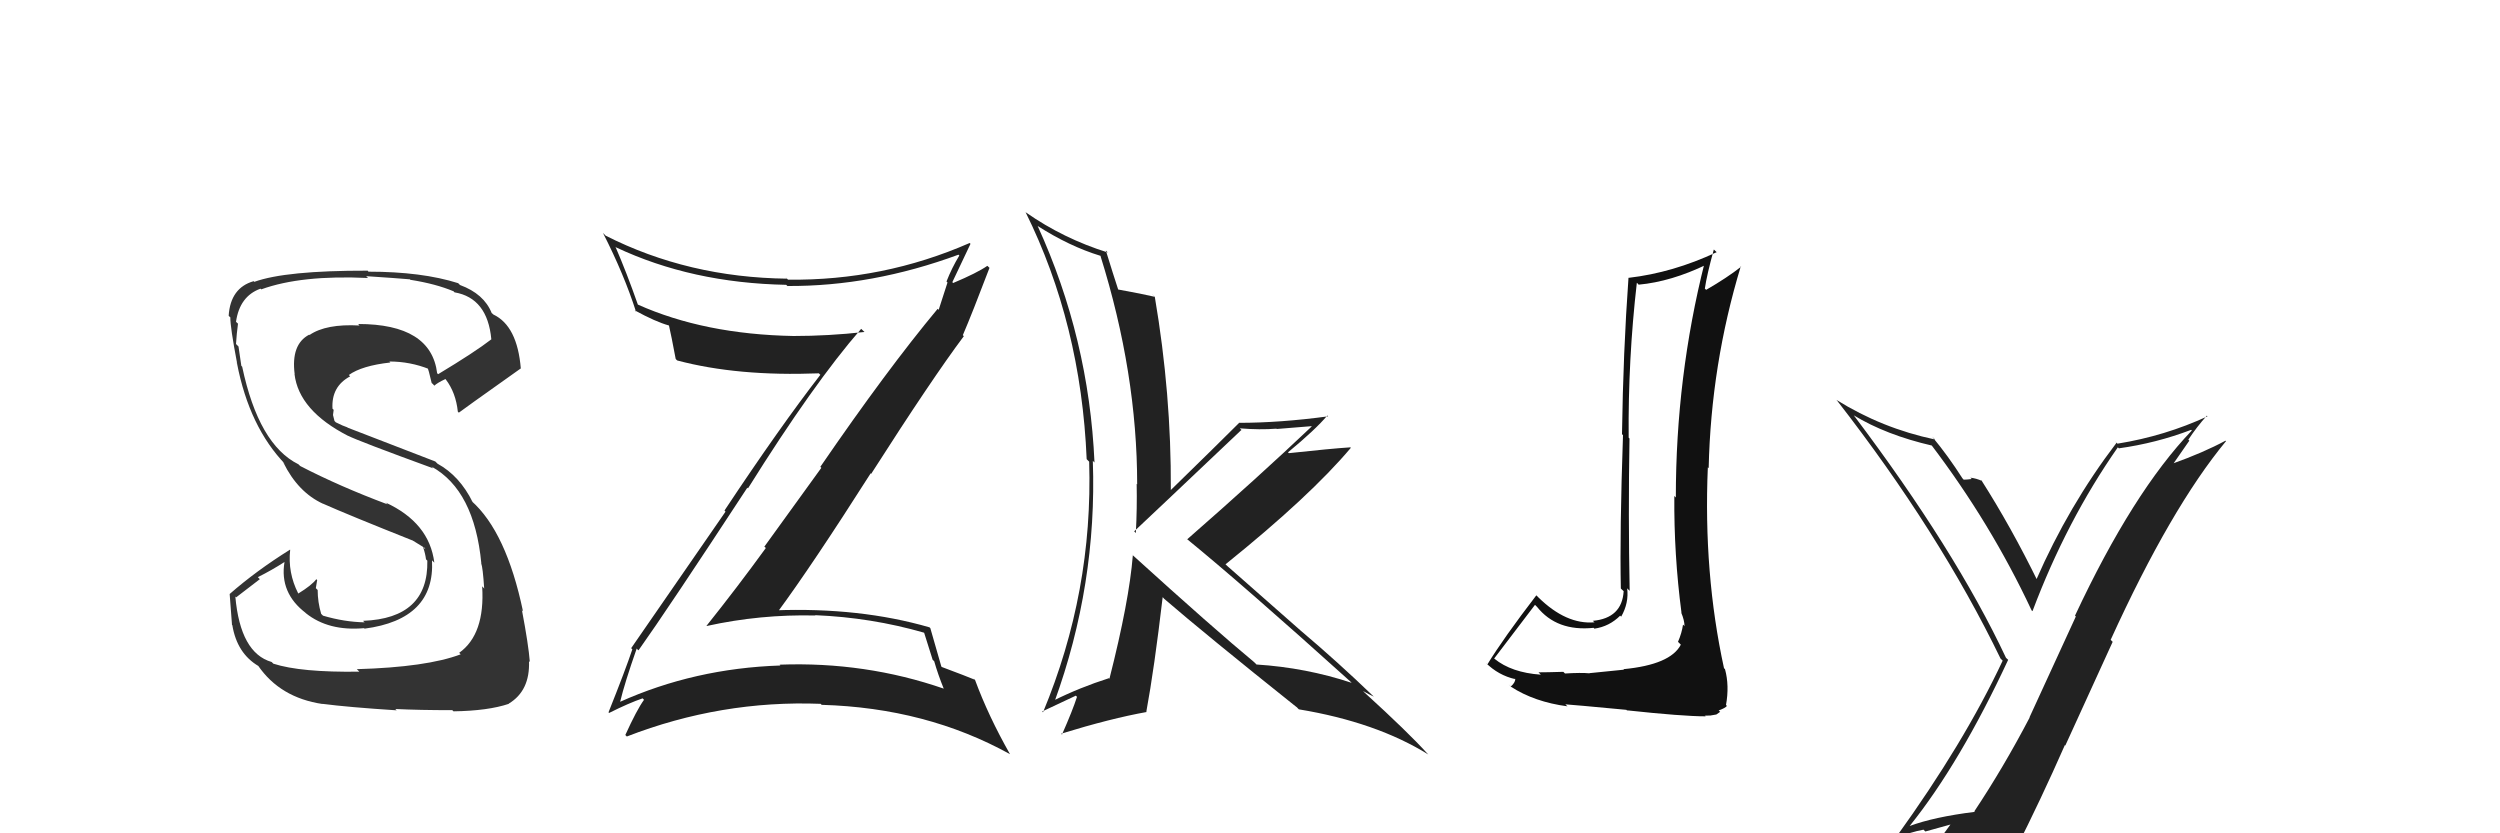 <svg xmlns="http://www.w3.org/2000/svg" width="150" height="50" viewBox="0,0,150,50"><path fill="#222" d="M38.18 38.89L38.27 38.99L38.31 39.02Q40.08 36.53 44.84 29.26L44.76 29.19L44.88 29.30Q48.82 23.00 51.67 19.73L51.87 19.92L51.86 19.92Q49.71 20.16 47.61 20.16L47.61 20.16L47.61 20.16Q42.26 20.06 38.26 18.27L38.27 18.27L38.27 18.27Q37.60 16.36 36.92 14.79L36.88 14.75L36.96 14.84Q41.50 16.98 47.17 17.09L47.30 17.21L47.25 17.16Q52.33 17.19 57.51 15.28L57.43 15.21L57.56 15.33Q57.10 16.09 56.79 16.89L56.85 16.95L56.32 18.59L56.26 18.53Q53.22 22.18 49.22 28.01L49.28 28.07L45.86 32.80L45.95 32.88Q44.22 35.26 42.39 37.55L42.36 37.51L42.40 37.56Q45.62 36.85 48.93 36.93L48.97 36.97L48.90 36.91Q52.28 37.05 55.44 37.96L55.45 37.97L55.96 39.59L56.05 39.67Q56.28 40.47 56.62 41.31L56.50 41.19L56.63 41.32Q51.92 39.69 46.78 39.88L46.82 39.93L46.82 39.93Q41.67 40.10 37.18 42.12L37.20 42.15L37.20 42.14Q37.48 40.97 38.20 38.92ZM36.56 42.79L36.55 42.78L36.54 42.78Q37.76 42.17 38.56 41.90L38.52 41.86L38.64 41.99Q38.21 42.58 37.52 44.10L37.52 44.10L37.61 44.19Q43.26 42.00 49.24 42.23L49.22 42.21L49.30 42.29Q55.58 42.47 60.60 45.25L60.72 45.37L60.60 45.25Q59.30 42.96 58.50 40.79L58.39 40.68L58.48 40.78Q58.03 40.59 56.51 40.02L56.41 39.92L56.48 39.99Q56.24 39.18 55.82 37.69L55.88 37.75L55.77 37.64Q51.59 36.43 46.49 36.62L46.59 36.72L46.63 36.76Q48.70 33.96 52.24 28.40L52.26 28.42L52.27 28.43Q55.92 22.72 57.83 20.17L57.71 20.05L57.77 20.11Q58.34 18.78 59.37 16.07L59.36 16.06L59.24 15.95Q58.64 16.37 57.19 16.98L57.28 17.07L57.14 16.93Q57.50 16.15 58.23 14.63L58.29 14.69L58.18 14.58Q52.99 16.85 47.28 16.78L47.12 16.62L47.23 16.72Q41.29 16.65 36.34 14.14L36.18 13.98L36.18 13.98Q37.44 16.45 38.16 18.70L38.14 18.68L38.08 18.62Q39.34 19.31 40.14 19.53L40.03 19.43L40.14 19.54Q40.27 20.09 40.54 21.53L40.58 21.58L40.64 21.63Q44.26 22.59 49.13 22.40L49.17 22.44L49.22 22.49Q46.78 25.64 43.47 30.63L43.53 30.70L37.87 38.89L37.94 38.96Q37.53 40.19 36.51 42.74Z"/><path fill="#222" d="M67.87 33.23L67.95 33.30L67.97 33.32Q67.75 36.07 66.57 40.71L66.61 40.76L66.54 40.69Q64.78 41.25 63.18 42.05L63.17 42.03L63.26 42.13Q65.83 35.07 65.57 27.65L65.53 27.61L65.67 27.75Q65.34 20.30 62.26 13.56L62.12 13.42L62.23 13.54Q64.16 14.78 66.03 15.35L66.07 15.39L66.03 15.36Q68.23 22.39 68.23 29.06L68.23 29.06L68.20 29.03Q68.23 30.49 68.15 31.98L68.02 31.85L68.05 31.88Q69.27 30.74 74.49 25.79L74.55 25.86L74.39 25.70Q75.60 25.80 76.59 25.72L76.60 25.74L78.69 25.57L78.70 25.59Q75.54 28.59 71.23 32.36L71.27 32.40L71.19 32.32Q74.55 35.06 81.02 40.89L81.07 40.94L81.10 40.97Q78.36 40.06 75.39 39.87L75.24 39.72L75.31 39.78Q72.81 37.71 67.94 33.29ZM77.80 42.42L77.86 42.49L77.93 42.56Q82.58 43.33 85.70 45.27L85.64 45.21L85.62 45.19Q84.50 43.95 81.88 41.56L81.81 41.49L81.78 41.46Q82.15 41.67 82.41 41.79L82.43 41.81L82.40 41.77Q80.26 39.71 78.01 37.81L78.00 37.80L73.66 33.98L73.53 33.86Q78.61 29.77 81.05 26.87L80.94 26.77L81.02 26.84Q79.81 26.92 77.33 27.19L77.32 27.18L77.28 27.14Q78.95 25.76 79.64 24.93L79.53 24.82L79.69 24.98Q76.80 25.37 74.33 25.37L74.41 25.45L74.34 25.38Q72.99 26.73 70.25 29.40L70.24 29.39L70.25 29.39Q70.28 23.64 69.29 17.82L69.12 17.64L69.29 17.81Q68.58 17.64 67.09 17.37L67.03 17.31L67.09 17.37Q66.81 16.52 66.35 15.03L66.48 15.16L66.47 15.15Q63.81 14.32 61.56 12.75L61.45 12.64L61.53 12.72Q64.86 19.44 65.20 27.55L65.36 27.71L65.35 27.70Q65.59 35.51 62.58 42.74L62.60 42.76L62.53 42.69Q63.21 42.38 64.55 41.74L64.68 41.87L64.62 41.81Q64.36 42.62 63.72 44.07L63.76 44.12L63.67 44.02Q66.67 43.10 68.80 42.72L68.62 42.54L68.78 42.70Q69.26 40.10 69.76 35.83L69.83 35.90L69.83 35.91Q72.37 38.10 77.81 42.44Z"/><path fill="#111" d="M97.32 40.06L97.44 40.18L95.36 40.39L95.38 40.40Q94.87 40.35 93.90 40.41L93.90 40.41L93.80 40.31Q92.80 40.34 92.31 40.34L92.36 40.39L92.45 40.48Q90.69 40.36 89.66 39.52L89.82 39.68L89.65 39.51Q90.47 38.42 92.10 36.29L92.19 36.38L92.22 36.41Q93.41 37.90 95.62 37.67L95.65 37.70L95.66 37.72Q96.56 37.59 97.21 36.94L97.23 36.96L97.27 37.00Q97.74 36.18 97.63 35.30L97.78 35.45L97.78 35.46Q97.69 30.88 97.77 26.31L97.72 26.26L97.72 26.26Q97.68 21.58 98.21 16.97L98.23 16.98L98.32 17.08Q100.27 16.90 102.40 15.87L102.26 15.72L102.28 15.75Q100.55 22.61 100.55 29.85L100.44 29.74L100.46 29.76Q100.43 33.27 100.89 36.77L100.99 36.88L100.87 36.75Q101.07 37.22 101.07 37.57L101.03 37.52L100.98 37.48Q100.91 37.98 100.68 38.51L100.73 38.56L100.85 38.68Q100.23 39.88 97.41 40.15ZM102.23 42.88L102.30 42.94L102.63 42.93L102.98 42.87L103.21 42.71L103.12 42.63Q103.54 42.47 103.61 42.36L103.61 42.35L103.56 42.30Q103.77 41.14 103.50 40.15L103.56 40.21L103.44 40.09Q102.20 34.40 102.47 28.04L102.43 28.00L102.52 28.09Q102.66 21.87 104.45 15.97L104.44 15.97L104.47 16.00Q103.62 16.67 102.37 17.39L102.27 17.30L102.29 17.32Q102.41 16.49 102.83 14.97L103.03 15.16L103.00 15.13Q100.38 16.36 97.72 16.67L97.79 16.73L97.71 16.66Q97.39 21.10 97.32 26.05L97.37 26.10L97.38 26.11Q97.18 31.89 97.25 35.31L97.30 35.36L97.42 35.47Q97.32 37.09 95.57 37.25L95.70 37.37L95.66 37.34Q93.97 37.48 92.30 35.84L92.22 35.76L92.18 35.72Q90.20 38.30 89.24 39.87L89.19 39.81L89.14 39.76Q89.90 40.52 90.92 40.75L90.82 40.64L90.92 40.74Q90.91 40.96 90.65 41.19L90.51 41.05L90.65 41.20Q92.07 42.12 94.05 42.38L93.97 42.31L93.92 42.26Q94.29 42.28 97.58 42.59L97.68 42.68L97.62 42.62Q100.97 42.98 102.34 42.98Z"/><path fill="#222" d="M114.67 49.65L114.61 49.59L114.58 49.56Q117.60 45.80 120.49 39.59L120.47 39.57L120.36 39.47Q117.31 32.98 111.22 24.91L111.15 24.85L111.21 24.91Q113.16 26.10 115.94 26.74L115.88 26.68L115.86 26.67Q119.45 31.40 121.89 36.61L121.88 36.61L121.95 36.67Q123.99 31.25 127.07 26.84L127.22 26.98L127.13 26.90Q129.37 26.59 131.47 25.79L131.46 25.78L131.51 25.83Q127.97 29.52 124.50 36.94L124.55 36.99L121.77 43.04L121.78 43.05Q120.21 46.05 118.46 48.68L118.50 48.72L118.49 48.71Q116.03 49.02 114.58 49.56ZM120.78 50.92L120.76 50.90L120.90 51.04Q122.45 47.98 123.89 44.71L123.92 44.73L126.76 38.51L126.64 38.39Q130.25 30.47 133.56 26.47L133.47 26.38L133.53 26.44Q132.22 27.15 130.32 27.83L130.36 27.88L131.36 26.44L131.30 26.38Q131.80 25.62 132.41 24.94L132.41 24.94L132.45 24.98Q129.90 26.16 127.05 26.62L126.88 26.45L126.99 26.57Q124.11 30.35 122.17 34.80L122.23 34.86L122.28 34.91Q120.67 31.62 118.88 28.81L118.88 28.80L118.93 28.86Q118.58 28.70 118.22 28.66L118.26 28.70L118.30 28.74Q118.01 28.78 117.82 28.78L117.75 28.70L117.76 28.72Q116.88 27.34 115.93 26.20L116.01 26.28L116.10 26.37Q112.92 25.70 110.18 23.99L110.08 23.89L110.22 24.03Q116.35 31.91 120.04 39.53L120.02 39.50L120.16 39.64Q117.85 44.57 113.78 50.21L113.90 50.33L113.84 50.26Q114.61 49.93 115.41 49.78L115.52 49.89L117.07 49.46L117.05 49.44Q116.48 50.21 115.30 51.84L115.21 51.75L115.18 51.72Q117.48 51.13 120.76 50.90Z"/><path fill="#333" d="M21.50 40.24L21.52 40.26L21.56 40.30Q18.03 40.35 16.40 39.82L16.36 39.78L16.30 39.72Q14.42 39.18 14.12 35.79L14.17 35.84L15.59 34.75L15.47 34.63Q16.31 34.21 17.07 33.72L17.08 33.72L17.07 33.72Q16.76 35.58 18.36 36.79L18.31 36.75L18.35 36.79Q19.71 37.88 21.84 37.69L21.84 37.68L21.87 37.72Q26.11 37.16 25.92 33.62L25.92 33.62L26.06 33.76Q25.76 31.36 23.13 30.15L23.12 30.13L23.25 30.26Q20.39 29.19 18.03 27.97L18.00 27.95L17.91 27.86Q15.52 26.68 14.53 22.00L14.48 21.95L14.48 21.95Q14.43 21.56 14.31 20.79L14.17 20.65L14.16 20.64Q14.20 20.00 14.28 19.42L14.14 19.29L14.16 19.31Q14.38 17.77 15.63 17.32L15.71 17.39L15.68 17.36Q18.08 16.49 22.08 16.68L22.12 16.72L21.97 16.57Q23.80 16.69 24.60 16.76L24.63 16.80L24.63 16.79Q26.15 17.03 27.22 17.48L27.24 17.51L27.27 17.54Q29.25 17.88 29.48 20.36L29.48 20.36L29.48 20.36Q28.50 21.12 26.29 22.45L26.20 22.37L26.23 22.40Q25.87 19.44 21.49 19.44L21.50 19.45L21.57 19.53Q19.56 19.42 18.57 20.10L18.67 20.21L18.55 20.08Q17.45 20.66 17.68 22.45L17.70 22.47L17.67 22.44Q17.93 24.64 20.90 26.16L20.78 26.04L20.87 26.14Q21.50 26.46 25.99 28.10L25.88 27.98L25.90 28.00Q28.46 29.42 28.88 33.80L29.01 33.93L28.87 33.79Q28.97 34.05 29.05 35.30L29.09 35.35L28.93 35.18Q29.11 38.06 27.55 39.17L27.47 39.09L27.64 39.26Q25.60 40.03 21.41 40.15ZM23.79 42.61L23.87 42.69L23.72 42.54Q25.16 42.61 27.14 42.61L27.21 42.68L27.21 42.68Q29.28 42.65 30.53 42.23L30.56 42.25L30.52 42.22Q31.81 41.45 31.74 39.66L31.68 39.61L31.79 39.72Q31.71 38.68 31.32 36.63L31.21 36.51L31.38 36.68Q30.38 31.91 28.28 30.05L28.21 29.97L28.36 30.13Q27.58 28.55 26.25 27.82L26.12 27.69L20.86 25.66L20.84 25.64Q20.61 25.57 20.15 25.34L20.07 25.26L19.98 24.90L20.02 24.59L19.95 24.52Q19.87 23.19 21.01 22.58L20.95 22.52L20.93 22.50Q21.71 21.94 23.42 21.75L23.36 21.69L23.36 21.69Q24.61 21.69 25.76 22.15L25.69 22.08L25.63 22.02Q25.71 22.14 25.90 22.98L25.97 23.04L26.06 23.14Q26.24 22.97 26.73 22.74L26.68 22.69L26.75 22.77Q27.35 23.56 27.47 24.70L27.43 24.66L27.53 24.76Q27.59 24.70 31.24 22.11L31.27 22.14L31.25 22.12Q31.04 19.55 29.60 18.87L29.56 18.83L29.50 18.78Q29.04 17.63 27.60 17.10L27.51 17.01L27.49 16.99Q25.31 16.30 22.11 16.30L22.01 16.19L22.05 16.24Q17.13 16.23 15.26 16.91L15.29 16.94L15.22 16.87Q13.83 17.27 13.72 18.94L13.74 18.97L13.82 19.04Q13.81 19.61 14.23 21.82L14.12 21.71L14.22 21.80Q14.96 25.63 17.13 27.87L16.96 27.70L17.00 27.75Q17.88 29.54 19.39 30.23L19.43 30.27L19.38 30.22Q20.86 30.88 24.78 32.44L24.80 32.46L24.68 32.38L25.49 32.88L25.52 32.96L25.38 32.81Q25.52 33.22 25.56 33.56L25.66 33.66L25.64 33.64Q25.71 37.10 21.79 37.25L21.80 37.27L21.88 37.34Q20.67 37.32 19.38 36.94L19.42 36.98L19.27 36.83Q19.06 36.12 19.06 35.40L19.11 35.45L18.95 35.29Q18.99 35.07 19.03 34.80L19.05 34.83L18.98 34.75Q18.70 35.12 17.90 35.61L17.75 35.46L17.89 35.60Q17.26 34.36 17.41 32.99L17.48 33.07L17.40 32.98Q15.38 34.24 13.78 35.64L13.89 35.75L13.78 35.64Q13.84 36.46 13.92 37.49L13.81 37.39L13.94 37.51Q14.22 39.21 15.52 39.97L15.59 40.04L15.48 39.93Q16.80 41.86 19.35 42.24L19.30 42.19L19.34 42.23Q20.87 42.43 23.80 42.62Z"/></svg>